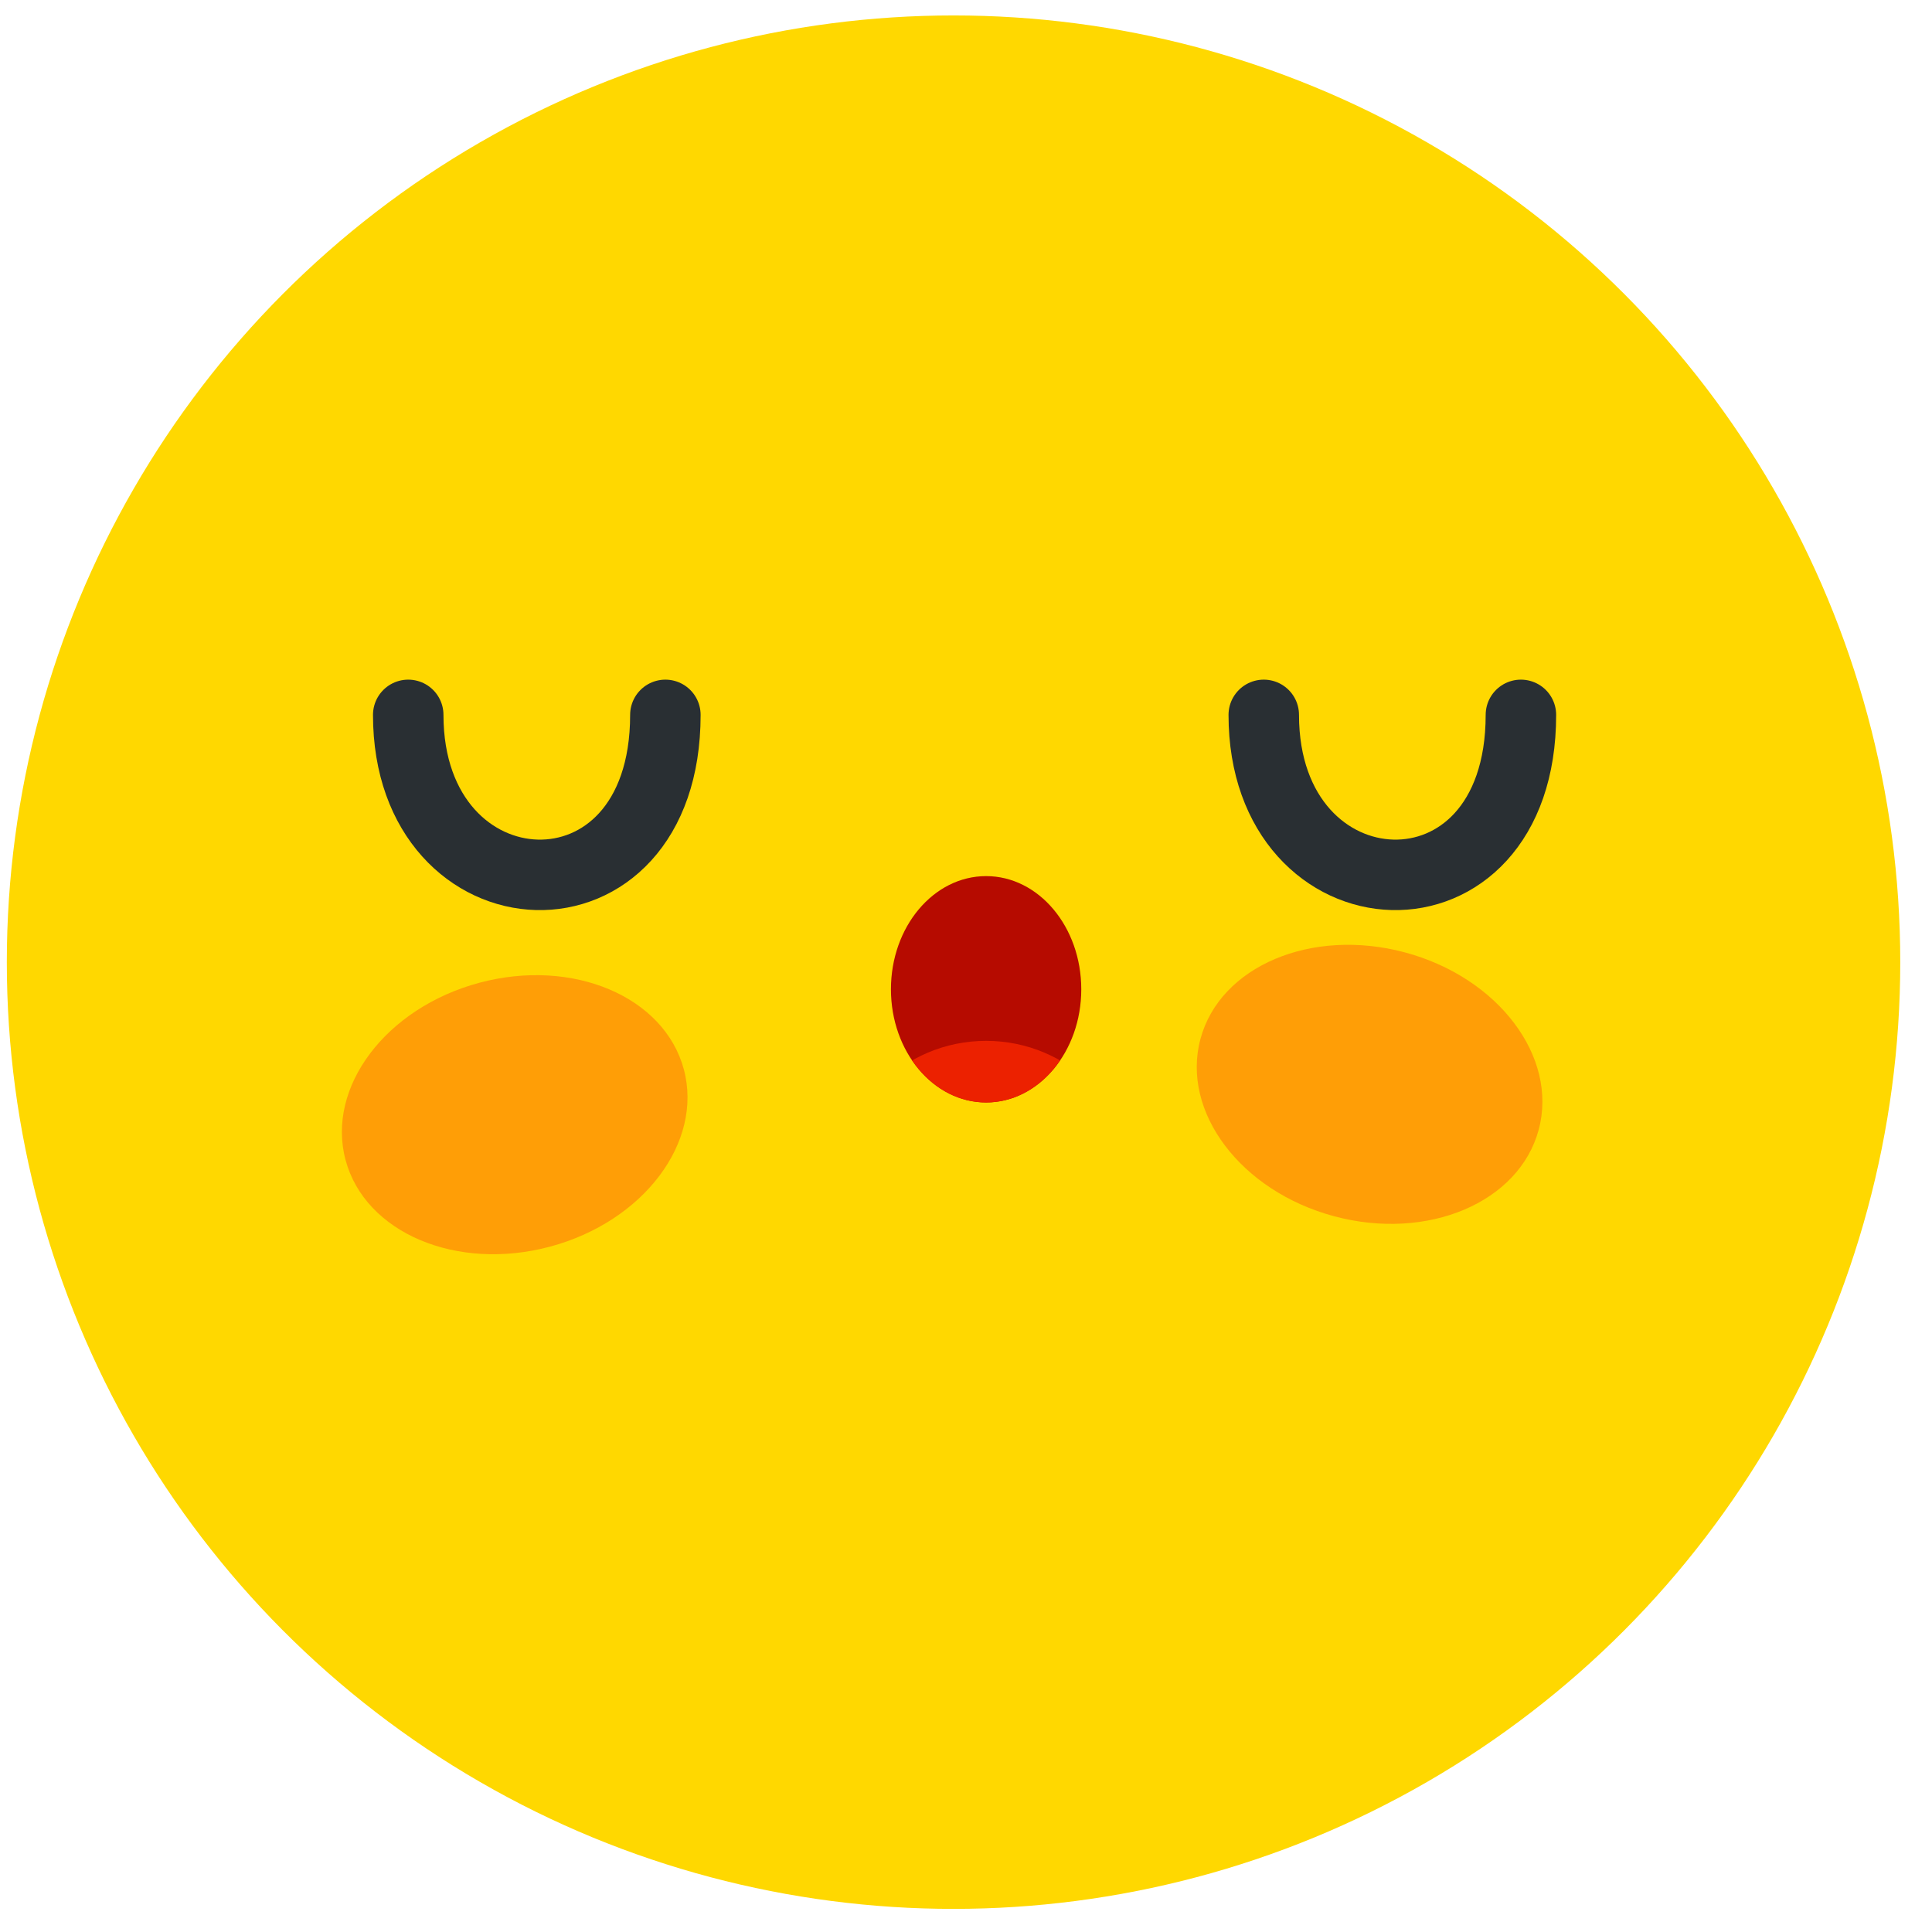 <?xml version="1.0" encoding="UTF-8" standalone="no"?>
<!DOCTYPE svg PUBLIC "-//W3C//DTD SVG 1.1//EN" "http://www.w3.org/Graphics/SVG/1.1/DTD/svg11.dtd">
<svg width="100%" height="100%" viewBox="0 0 256 256" version="1.1" xmlns="http://www.w3.org/2000/svg" xmlns:xlink="http://www.w3.org/1999/xlink" xml:space="preserve" xmlns:serif="http://www.serif.com/" style="fill-rule:evenodd;clip-rule:evenodd;stroke-linecap:round;stroke-linejoin:round;stroke-miterlimit:1.5;">
    <g id="Emoji---Sleeping" serif:id="Emoji - Sleeping" transform="matrix(1.291,0,0,1.291,-37.27,-37.27)">
        <g transform="matrix(1.574,0,0,1.574,-7945.93,-2214.41)">
            <circle cx="5128.76" cy="1487.95" r="61.734" style="fill:rgb(255,216,0);"/>
        </g>
        <g transform="matrix(1,0,0,1,-1.996,0)">
            <g transform="matrix(5.442,-1.458,1.137,4.245,-28081,3110.91)">
                <circle cx="4965.19" cy="1006.27" r="3.19" style="fill:rgb(255,158,6);"/>
            </g>
            <g transform="matrix(5.442,1.458,-1.137,4.245,-25705,-11370.7)">
                <circle cx="4965.19" cy="1006.27" r="3.19" style="fill:rgb(255,158,6);"/>
            </g>
        </g>
        <g transform="matrix(0.608,0,0,0.608,-4768.94,-361.501)">
            <ellipse cx="8057.6" cy="809.06" rx="16.065" ry="19.106" style="fill:rgb(182,11,0);"/>
            <clipPath id="_clip1">
                <ellipse cx="8057.6" cy="809.06" rx="16.065" ry="19.106"/>
            </clipPath>
            <g clip-path="url(#_clip1)">
                <g transform="matrix(1,0,0,1,821.22,24.151)">
                    <circle cx="7236.38" cy="818.842" r="25.228" style="fill:rgb(236,33,0);"/>
                </g>
            </g>
        </g>
        <g>
            <g transform="matrix(1.258,0,0,1.258,-9935.89,-1218.28)">
                <path d="M8024.22,1049.7C8024.22,1066.53 8045.2,1067.67 8045.2,1049.7" style="fill:none;stroke:rgb(41,47,51);stroke-width:5.75px;"/>
            </g>
            <g transform="matrix(1.258,0,0,1.258,-10023.7,-1218.28)">
                <path d="M8024.22,1049.7C8024.22,1066.53 8045.2,1067.67 8045.2,1049.7" style="fill:none;stroke:rgb(41,47,51);stroke-width:5.75px;"/>
            </g>
        </g>
    </g>
</svg>
